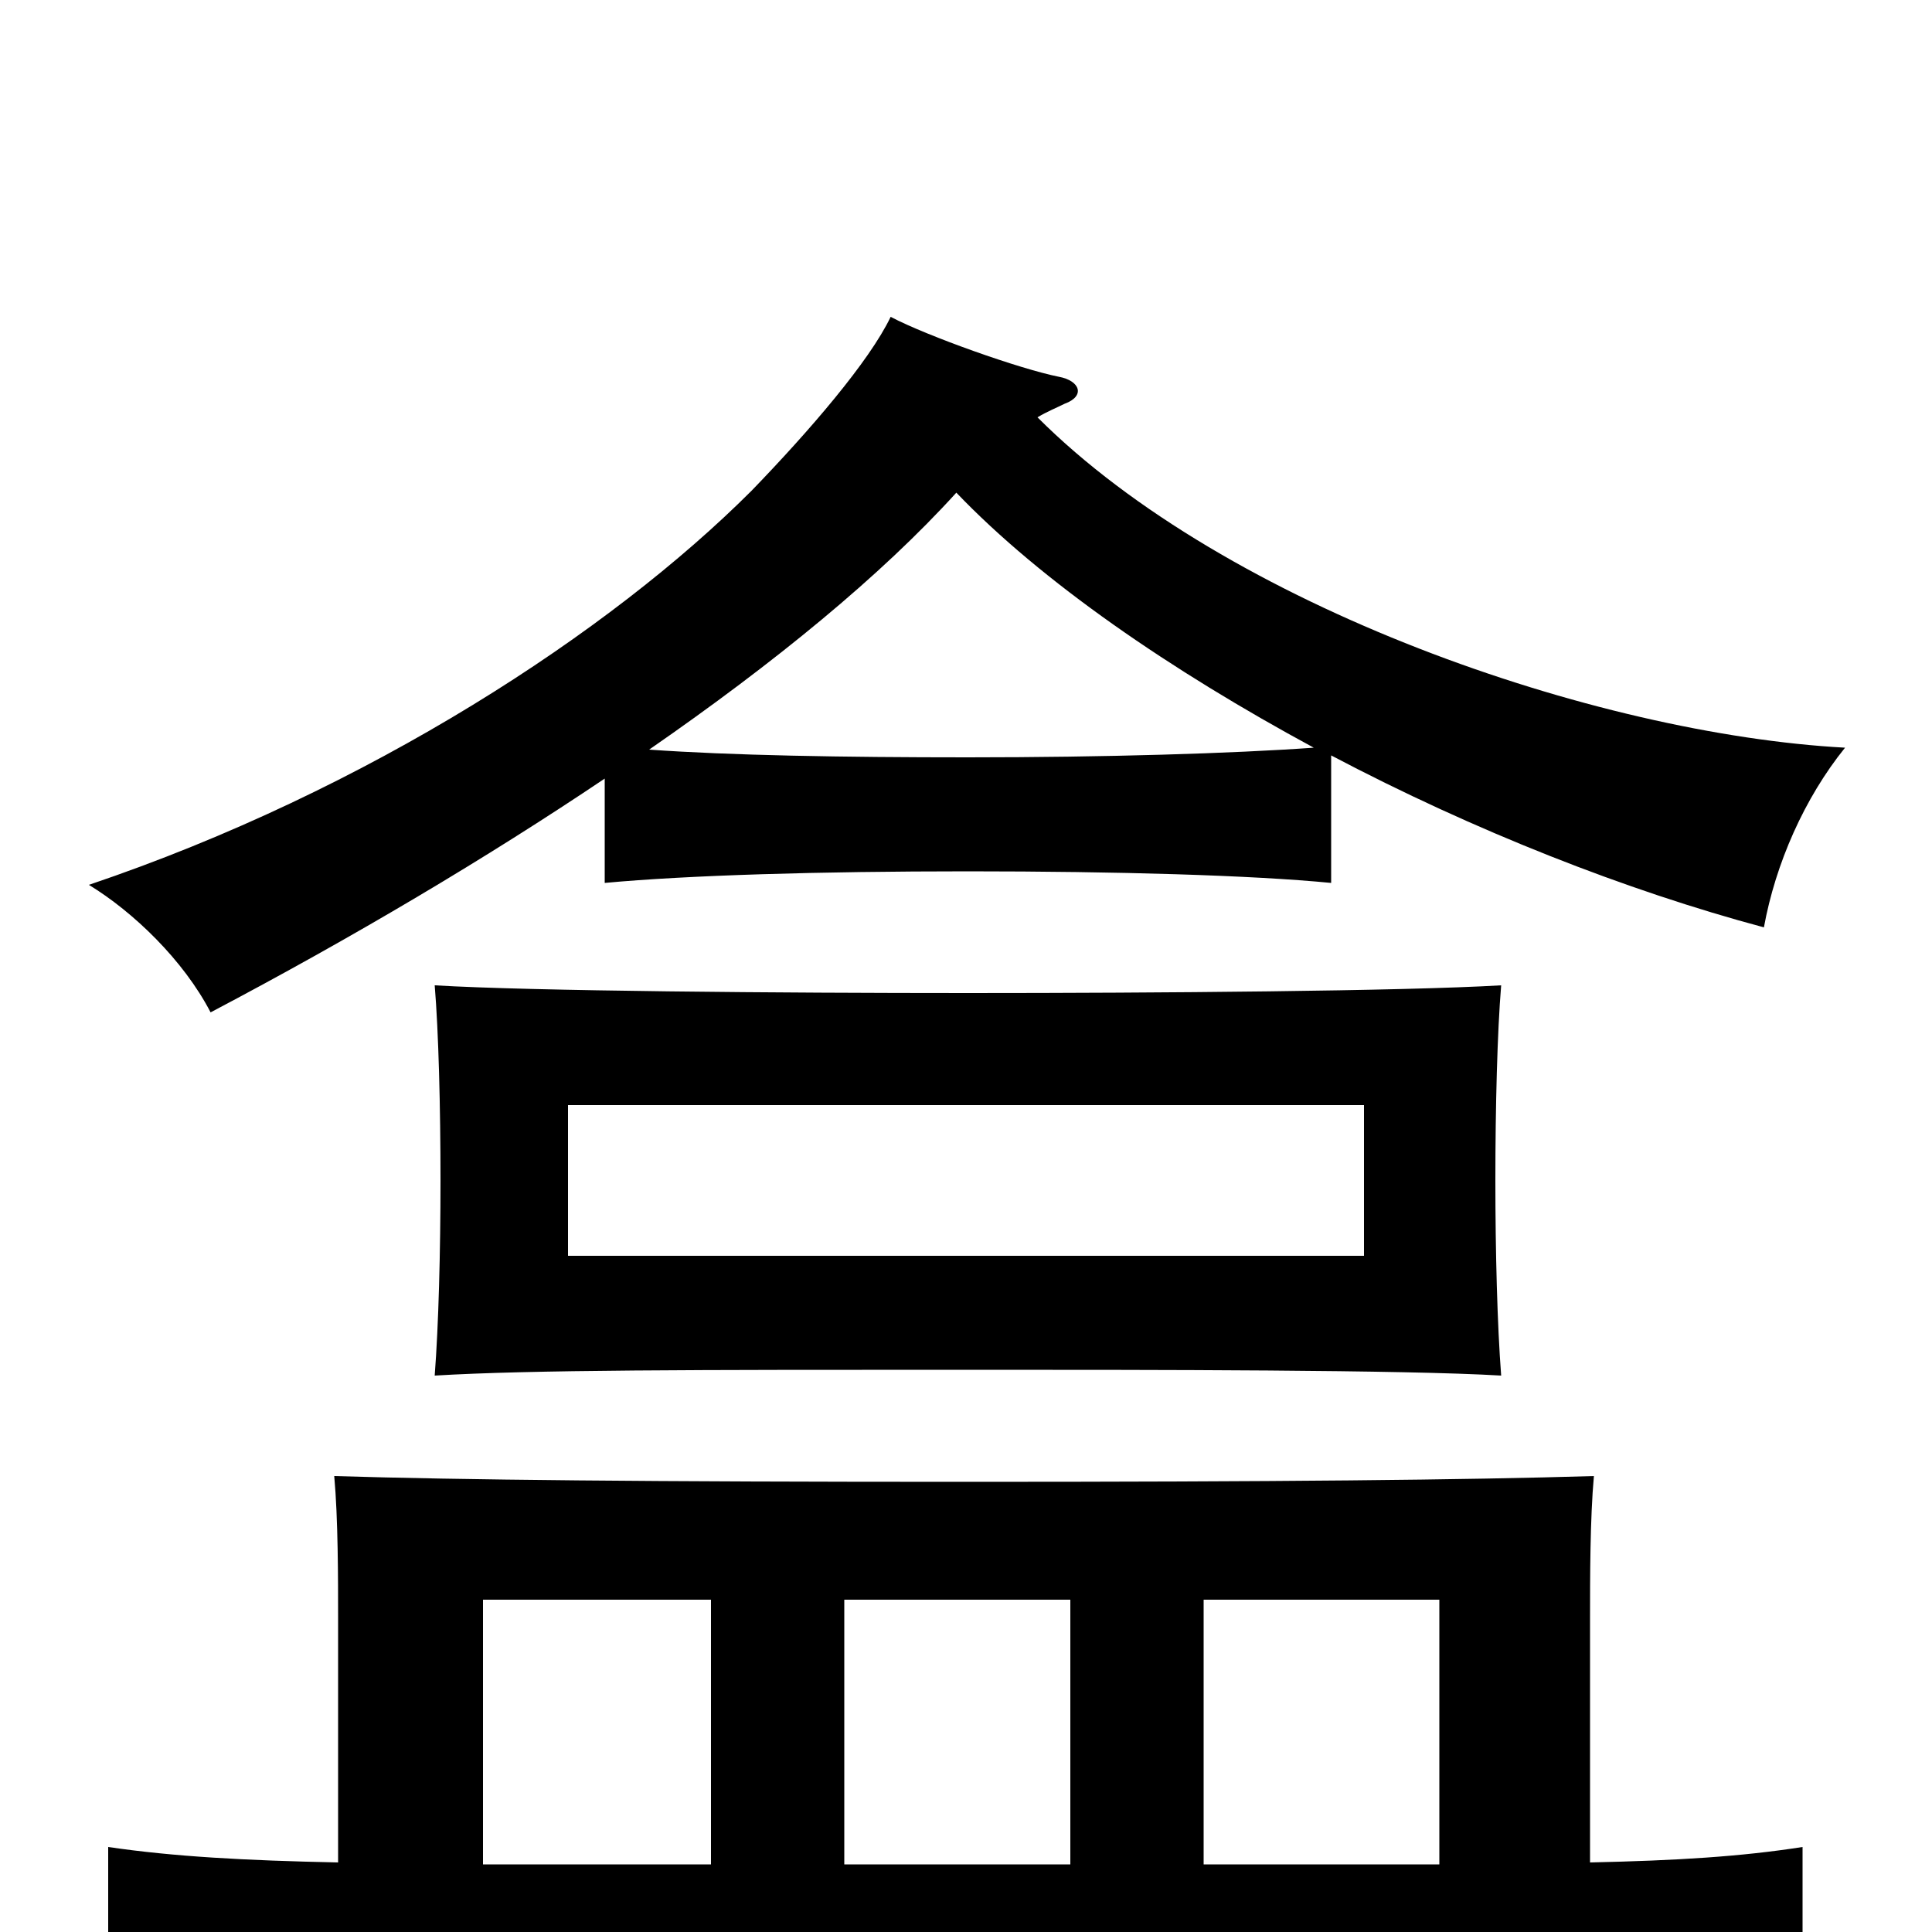 <svg xmlns="http://www.w3.org/2000/svg" viewBox="0 -1000 1000 1000">
	<path fill="#000000" d="M706 -350H294V-428H706ZM777 -288C775 -314 774 -352 774 -389C774 -427 775 -466 777 -490C726 -487 599 -486 501 -486C405 -486 275 -487 225 -490C227 -466 228 -427 228 -389C228 -352 227 -314 225 -288C275 -291 358 -291 501 -291C598 -291 727 -291 777 -288ZM368 -172V-35H250V-172ZM554 -172V-35H437V-172ZM745 -35H623V-172H745ZM175 -36C127 -37 90 -39 56 -44V40C104 34 168 30 495 30C825 30 886 34 933 40V-44C901 -39 868 -37 823 -36V-162C823 -183 823 -214 825 -236C759 -234 662 -233 499 -233C336 -233 238 -234 173 -236C175 -214 175 -183 175 -162ZM495 -745C539 -699 606 -653 680 -613C638 -610 572 -608 501 -608C436 -608 378 -609 336 -612C401 -657 456 -702 495 -745ZM313 -597V-543C356 -547 424 -549 501 -549C578 -549 648 -547 689 -543V-609C763 -570 842 -539 913 -520C919 -553 934 -587 955 -613C826 -620 635 -686 537 -784C542 -787 547 -789 551 -791C562 -795 559 -803 548 -805C528 -809 480 -826 461 -836C450 -813 419 -777 389 -746C316 -673 191 -591 46 -542C69 -528 95 -503 109 -476C183 -515 252 -556 313 -597Z"/>
</svg>
